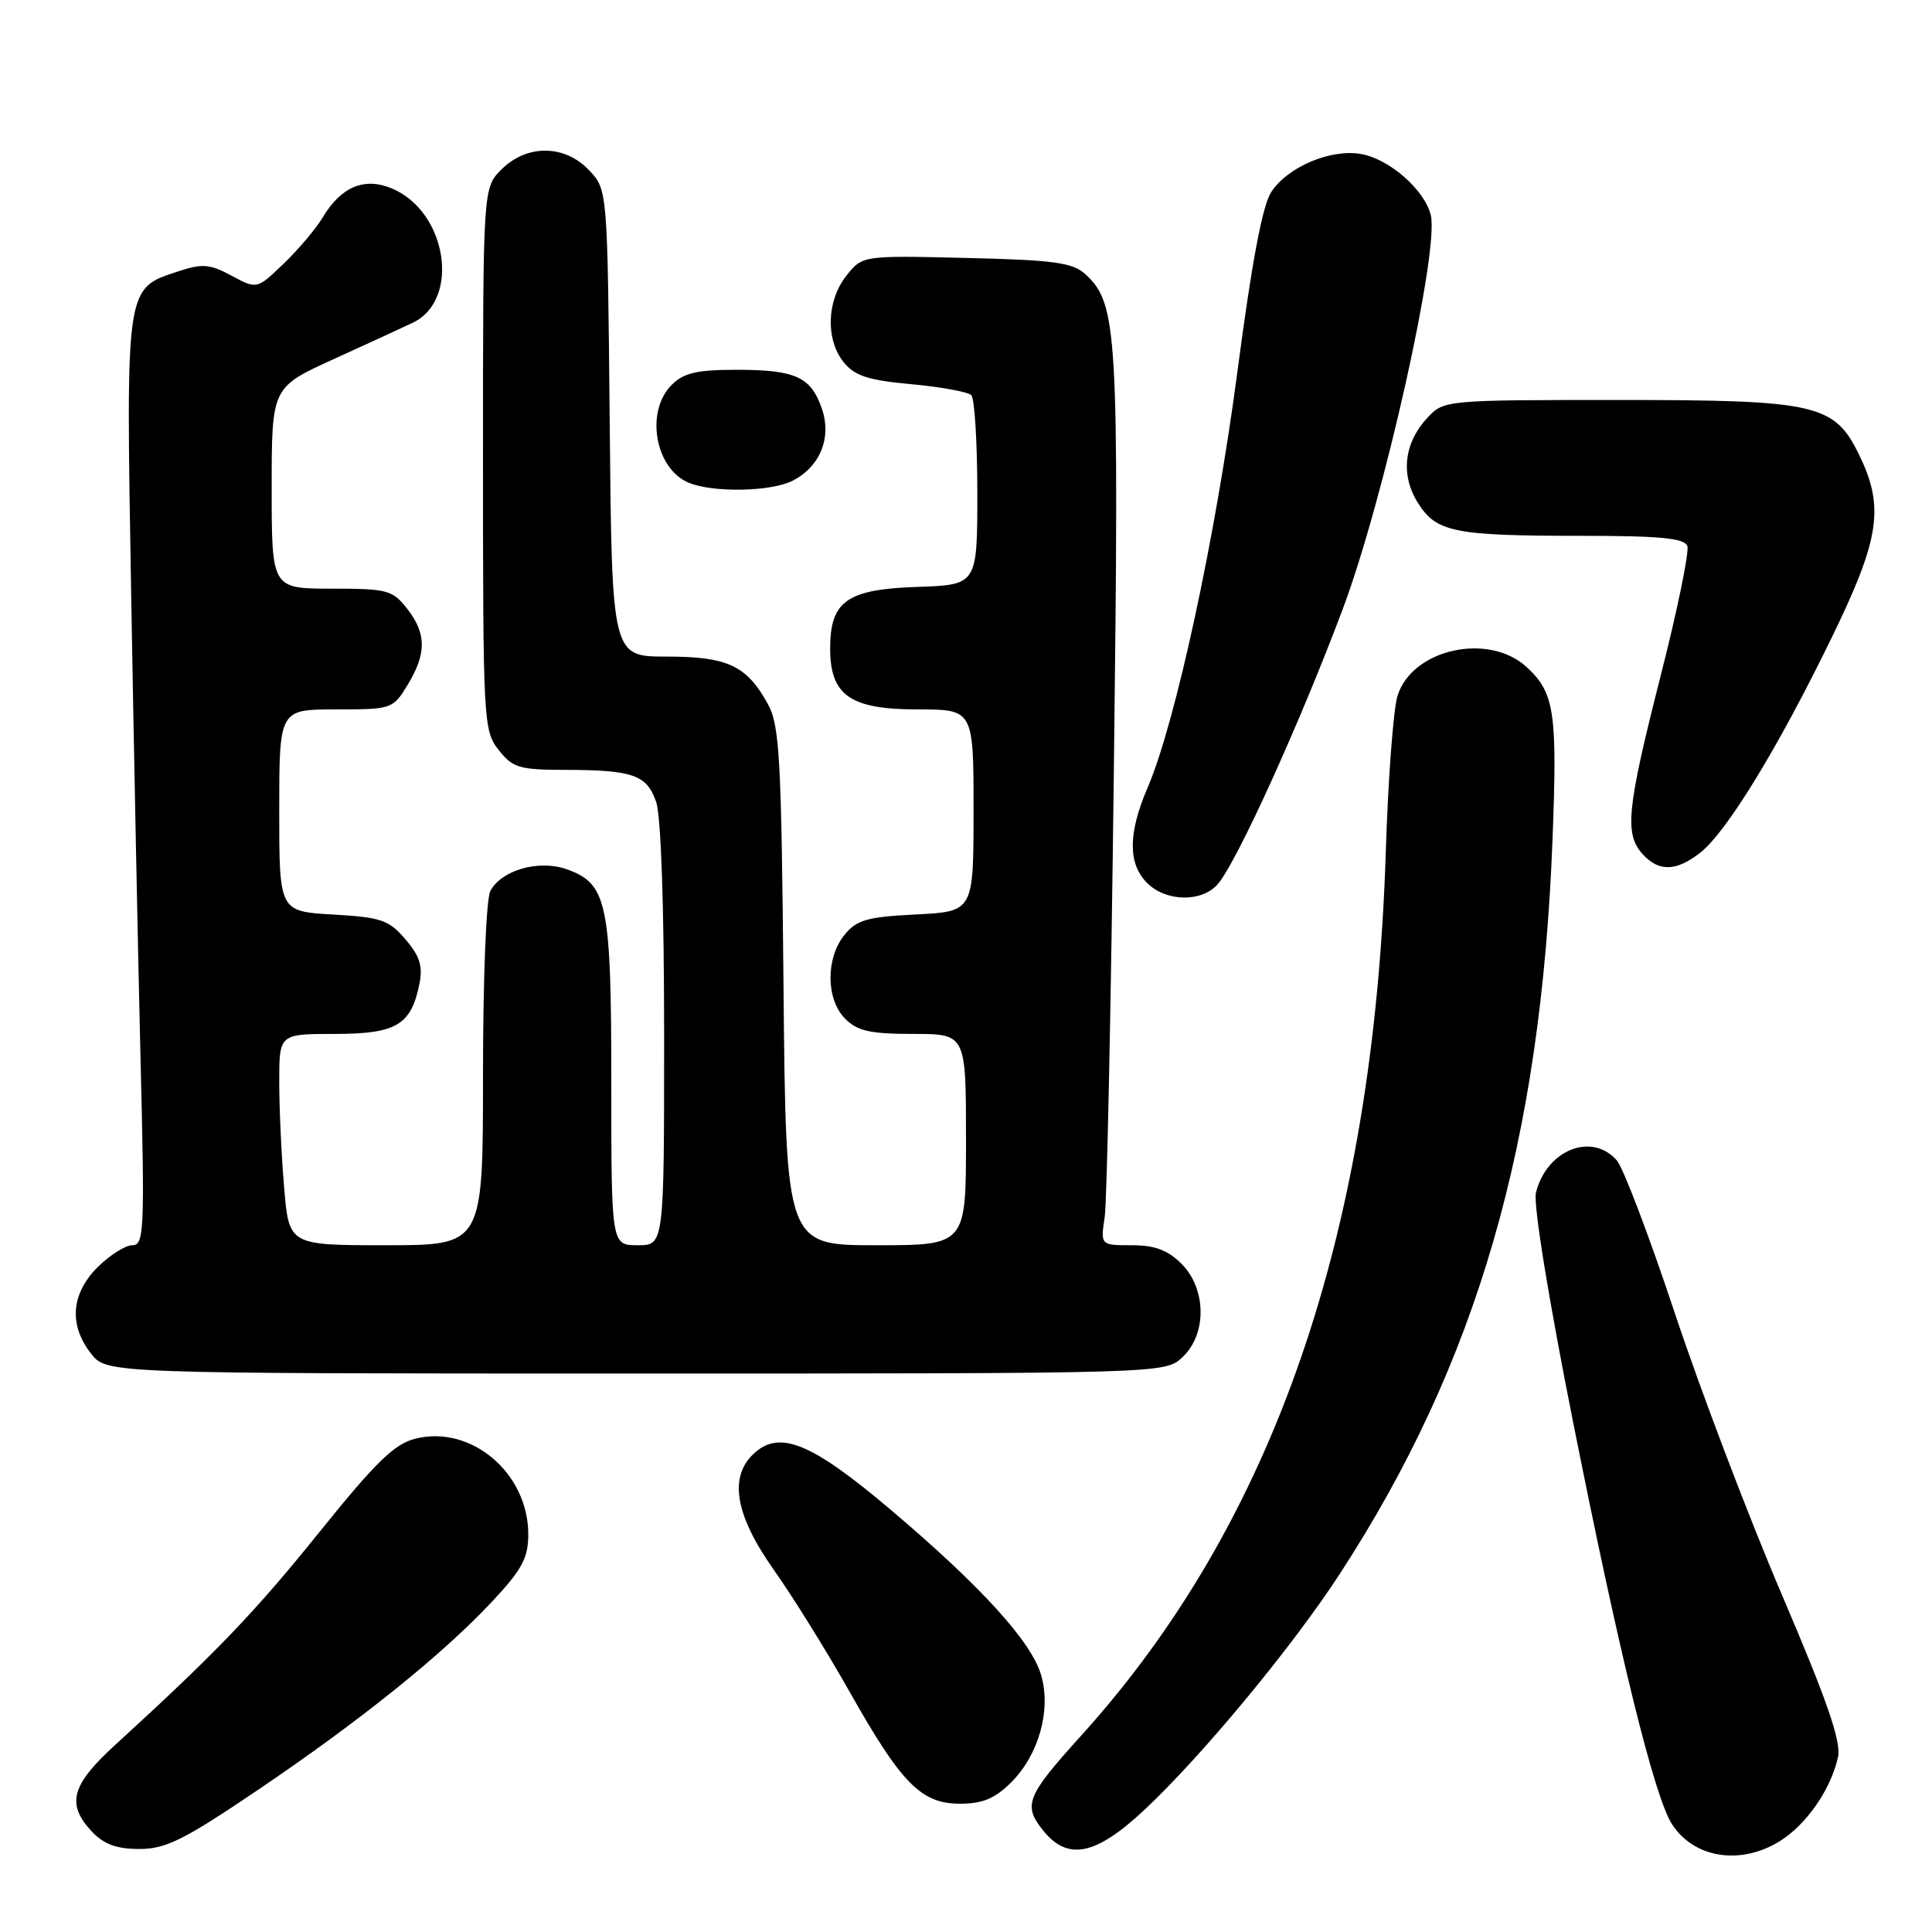 <?xml version="1.0" encoding="UTF-8" standalone="no"?>
<!DOCTYPE svg PUBLIC "-//W3C//DTD SVG 1.1//EN" "http://www.w3.org/Graphics/SVG/1.1/DTD/svg11.dtd" >
<svg xmlns="http://www.w3.org/2000/svg" xmlns:xlink="http://www.w3.org/1999/xlink" version="1.1" viewBox="0 0 256 256">
 <g >
 <path fill="currentColor"
d=" M 235.76 244.01 C 239.32 241.83 242.59 237.14 243.54 232.84 C 243.99 230.77 242.16 225.47 236.10 211.29 C 231.68 200.95 225.30 184.17 221.92 173.99 C 218.54 163.82 215.08 154.71 214.23 153.75 C 210.91 149.98 204.94 152.37 203.52 158.03 C 203.15 159.53 205.17 172.01 208.45 188.47 C 214.62 219.46 219.23 238.18 221.57 241.75 C 224.49 246.21 230.56 247.18 235.76 244.01 Z  M 34.09 237.23 C 47.70 228.04 58.70 219.19 65.25 212.17 C 69.19 207.95 70.00 206.44 70.00 203.29 C 69.99 195.18 62.43 188.78 55.05 190.63 C 52.25 191.33 49.80 193.72 42.33 203.00 C 33.74 213.67 28.66 218.97 15.21 231.26 C 9.43 236.54 8.77 239.06 12.17 242.69 C 13.77 244.38 15.45 245.00 18.47 245.00 C 21.97 245.00 24.36 243.81 34.09 237.23 Z  M 151.71 239.75 C 159.36 232.57 171.29 218.15 177.56 208.50 C 195.73 180.55 204.16 151.46 205.71 111.40 C 206.37 94.35 205.99 91.82 202.31 88.41 C 197.26 83.73 187.07 86.00 185.17 92.23 C 184.62 94.03 183.92 103.38 183.62 113.00 C 182.00 163.51 168.79 201.77 143.24 230.00 C 136.05 237.95 135.55 239.16 138.13 242.44 C 141.44 246.64 145.15 245.91 151.71 239.75 Z  M 134.00 236.16 C 137.65 232.50 139.30 226.61 137.96 221.97 C 136.68 217.54 130.01 210.20 118.01 200.04 C 107.59 191.22 103.36 189.46 99.96 192.54 C 96.52 195.65 97.38 200.73 102.56 208.05 C 105.07 211.60 109.55 218.81 112.52 224.07 C 119.44 236.35 122.05 239.00 127.21 239.00 C 130.21 239.00 131.83 238.32 134.00 236.16 Z  M 156.69 179.83 C 159.94 176.77 159.87 170.78 156.55 167.45 C 154.73 165.64 153.01 165.00 149.96 165.00 C 145.82 165.00 145.82 165.00 146.38 161.25 C 146.68 159.19 147.23 132.64 147.59 102.25 C 148.30 43.77 148.09 40.21 143.78 36.30 C 142.11 34.79 139.59 34.45 128.03 34.18 C 114.26 33.85 114.26 33.85 112.13 36.56 C 109.52 39.88 109.38 45.01 111.81 48.02 C 113.27 49.81 115.06 50.39 120.77 50.91 C 124.69 51.27 128.26 51.93 128.70 52.36 C 129.14 52.80 129.50 58.64 129.50 65.33 C 129.50 77.50 129.50 77.50 121.50 77.77 C 112.23 78.08 110.00 79.66 110.00 85.92 C 110.00 92.14 112.66 94.00 121.54 94.00 C 129.00 94.00 129.00 94.00 129.00 107.39 C 129.00 120.78 129.00 120.78 121.39 121.17 C 114.88 121.49 113.51 121.89 111.89 123.89 C 109.39 126.98 109.44 132.44 112.00 135.00 C 113.62 136.62 115.33 137.00 121.00 137.00 C 128.00 137.00 128.00 137.00 128.00 151.00 C 128.00 165.00 128.00 165.00 116.07 165.00 C 104.14 165.00 104.14 165.00 103.82 130.75 C 103.54 100.44 103.30 96.13 101.76 93.31 C 98.95 88.19 96.42 87.00 88.32 87.00 C 81.08 87.00 81.08 87.00 80.79 56.08 C 80.50 25.16 80.50 25.16 78.08 22.58 C 74.84 19.14 69.82 19.09 66.45 22.45 C 64.00 24.91 64.00 24.91 64.00 60.82 C 64.00 95.64 64.06 96.81 66.07 99.37 C 67.94 101.74 68.81 102.00 74.82 102.01 C 83.89 102.03 85.69 102.66 86.94 106.25 C 87.59 108.12 88.00 120.06 88.00 137.15 C 88.00 165.00 88.00 165.00 84.50 165.00 C 81.00 165.00 81.00 165.00 81.00 143.45 C 81.00 119.56 80.47 117.06 75.03 115.16 C 71.37 113.89 66.45 115.30 64.98 118.04 C 64.42 119.08 64.00 129.63 64.00 142.43 C 64.00 165.00 64.00 165.00 51.15 165.00 C 38.29 165.00 38.29 165.00 37.65 157.35 C 37.29 153.14 37.00 146.84 37.00 143.35 C 37.00 137.00 37.00 137.00 44.35 137.00 C 52.52 137.00 54.48 135.83 55.58 130.35 C 56.05 128.02 55.62 126.67 53.71 124.45 C 51.51 121.89 50.48 121.54 44.12 121.18 C 37.00 120.77 37.00 120.77 37.00 107.39 C 37.00 94.00 37.00 94.00 44.51 94.00 C 51.92 94.00 52.06 93.95 54.01 90.75 C 56.54 86.60 56.52 83.93 53.93 80.63 C 52.00 78.18 51.30 78.00 43.93 78.00 C 36.00 78.00 36.00 78.00 36.00 64.66 C 36.00 51.32 36.00 51.32 44.25 47.57 C 48.79 45.50 53.48 43.35 54.68 42.77 C 61.07 39.73 59.24 28.00 51.90 24.96 C 48.26 23.45 45.18 24.75 42.75 28.83 C 41.87 30.30 39.56 33.04 37.60 34.92 C 34.05 38.34 34.05 38.34 30.70 36.54 C 27.81 34.98 26.83 34.90 23.64 35.95 C 16.58 38.28 16.68 37.60 17.38 78.76 C 17.73 98.97 18.29 126.64 18.62 140.25 C 19.19 163.09 19.10 165.00 17.54 165.00 C 16.61 165.00 14.53 166.32 12.92 167.92 C 9.41 171.44 9.10 175.59 12.07 179.37 C 14.15 182.00 14.15 182.00 84.26 182.00 C 154.37 182.00 154.37 182.00 156.69 179.83 Z  M 161.31 117.21 C 163.77 114.49 172.23 95.89 177.94 80.65 C 183.39 66.11 190.75 33.13 189.58 28.48 C 188.75 25.16 184.16 21.12 180.42 20.42 C 176.41 19.67 170.65 22.08 168.45 25.44 C 167.28 27.22 165.86 34.79 163.96 49.27 C 161.10 71.04 155.77 95.75 152.08 104.33 C 149.46 110.41 149.44 114.44 152.00 117.00 C 154.48 119.48 159.16 119.59 161.31 117.21 Z  M 225.31 112.97 C 228.79 110.24 235.61 99.08 242.67 84.57 C 249.10 71.38 249.73 67.19 246.33 60.24 C 243.05 53.53 240.72 53.00 214.42 53.00 C 191.64 53.00 191.32 53.03 189.19 55.30 C 186.04 58.65 185.54 62.89 187.86 66.60 C 190.31 70.53 192.63 71.00 209.66 71.00 C 219.92 71.00 223.18 71.31 223.58 72.34 C 223.86 73.07 222.27 80.83 220.04 89.57 C 215.56 107.19 215.23 110.49 217.65 113.17 C 219.80 115.55 222.11 115.48 225.31 112.97 Z  M 105.00 63.71 C 108.68 61.84 110.24 57.99 108.89 54.11 C 107.43 49.92 105.39 49.00 97.57 49.00 C 92.33 49.00 90.59 49.41 89.00 51.00 C 85.45 54.55 86.81 62.18 91.32 63.99 C 94.57 65.30 102.15 65.15 105.00 63.71 Z "/>
</g>
</svg>